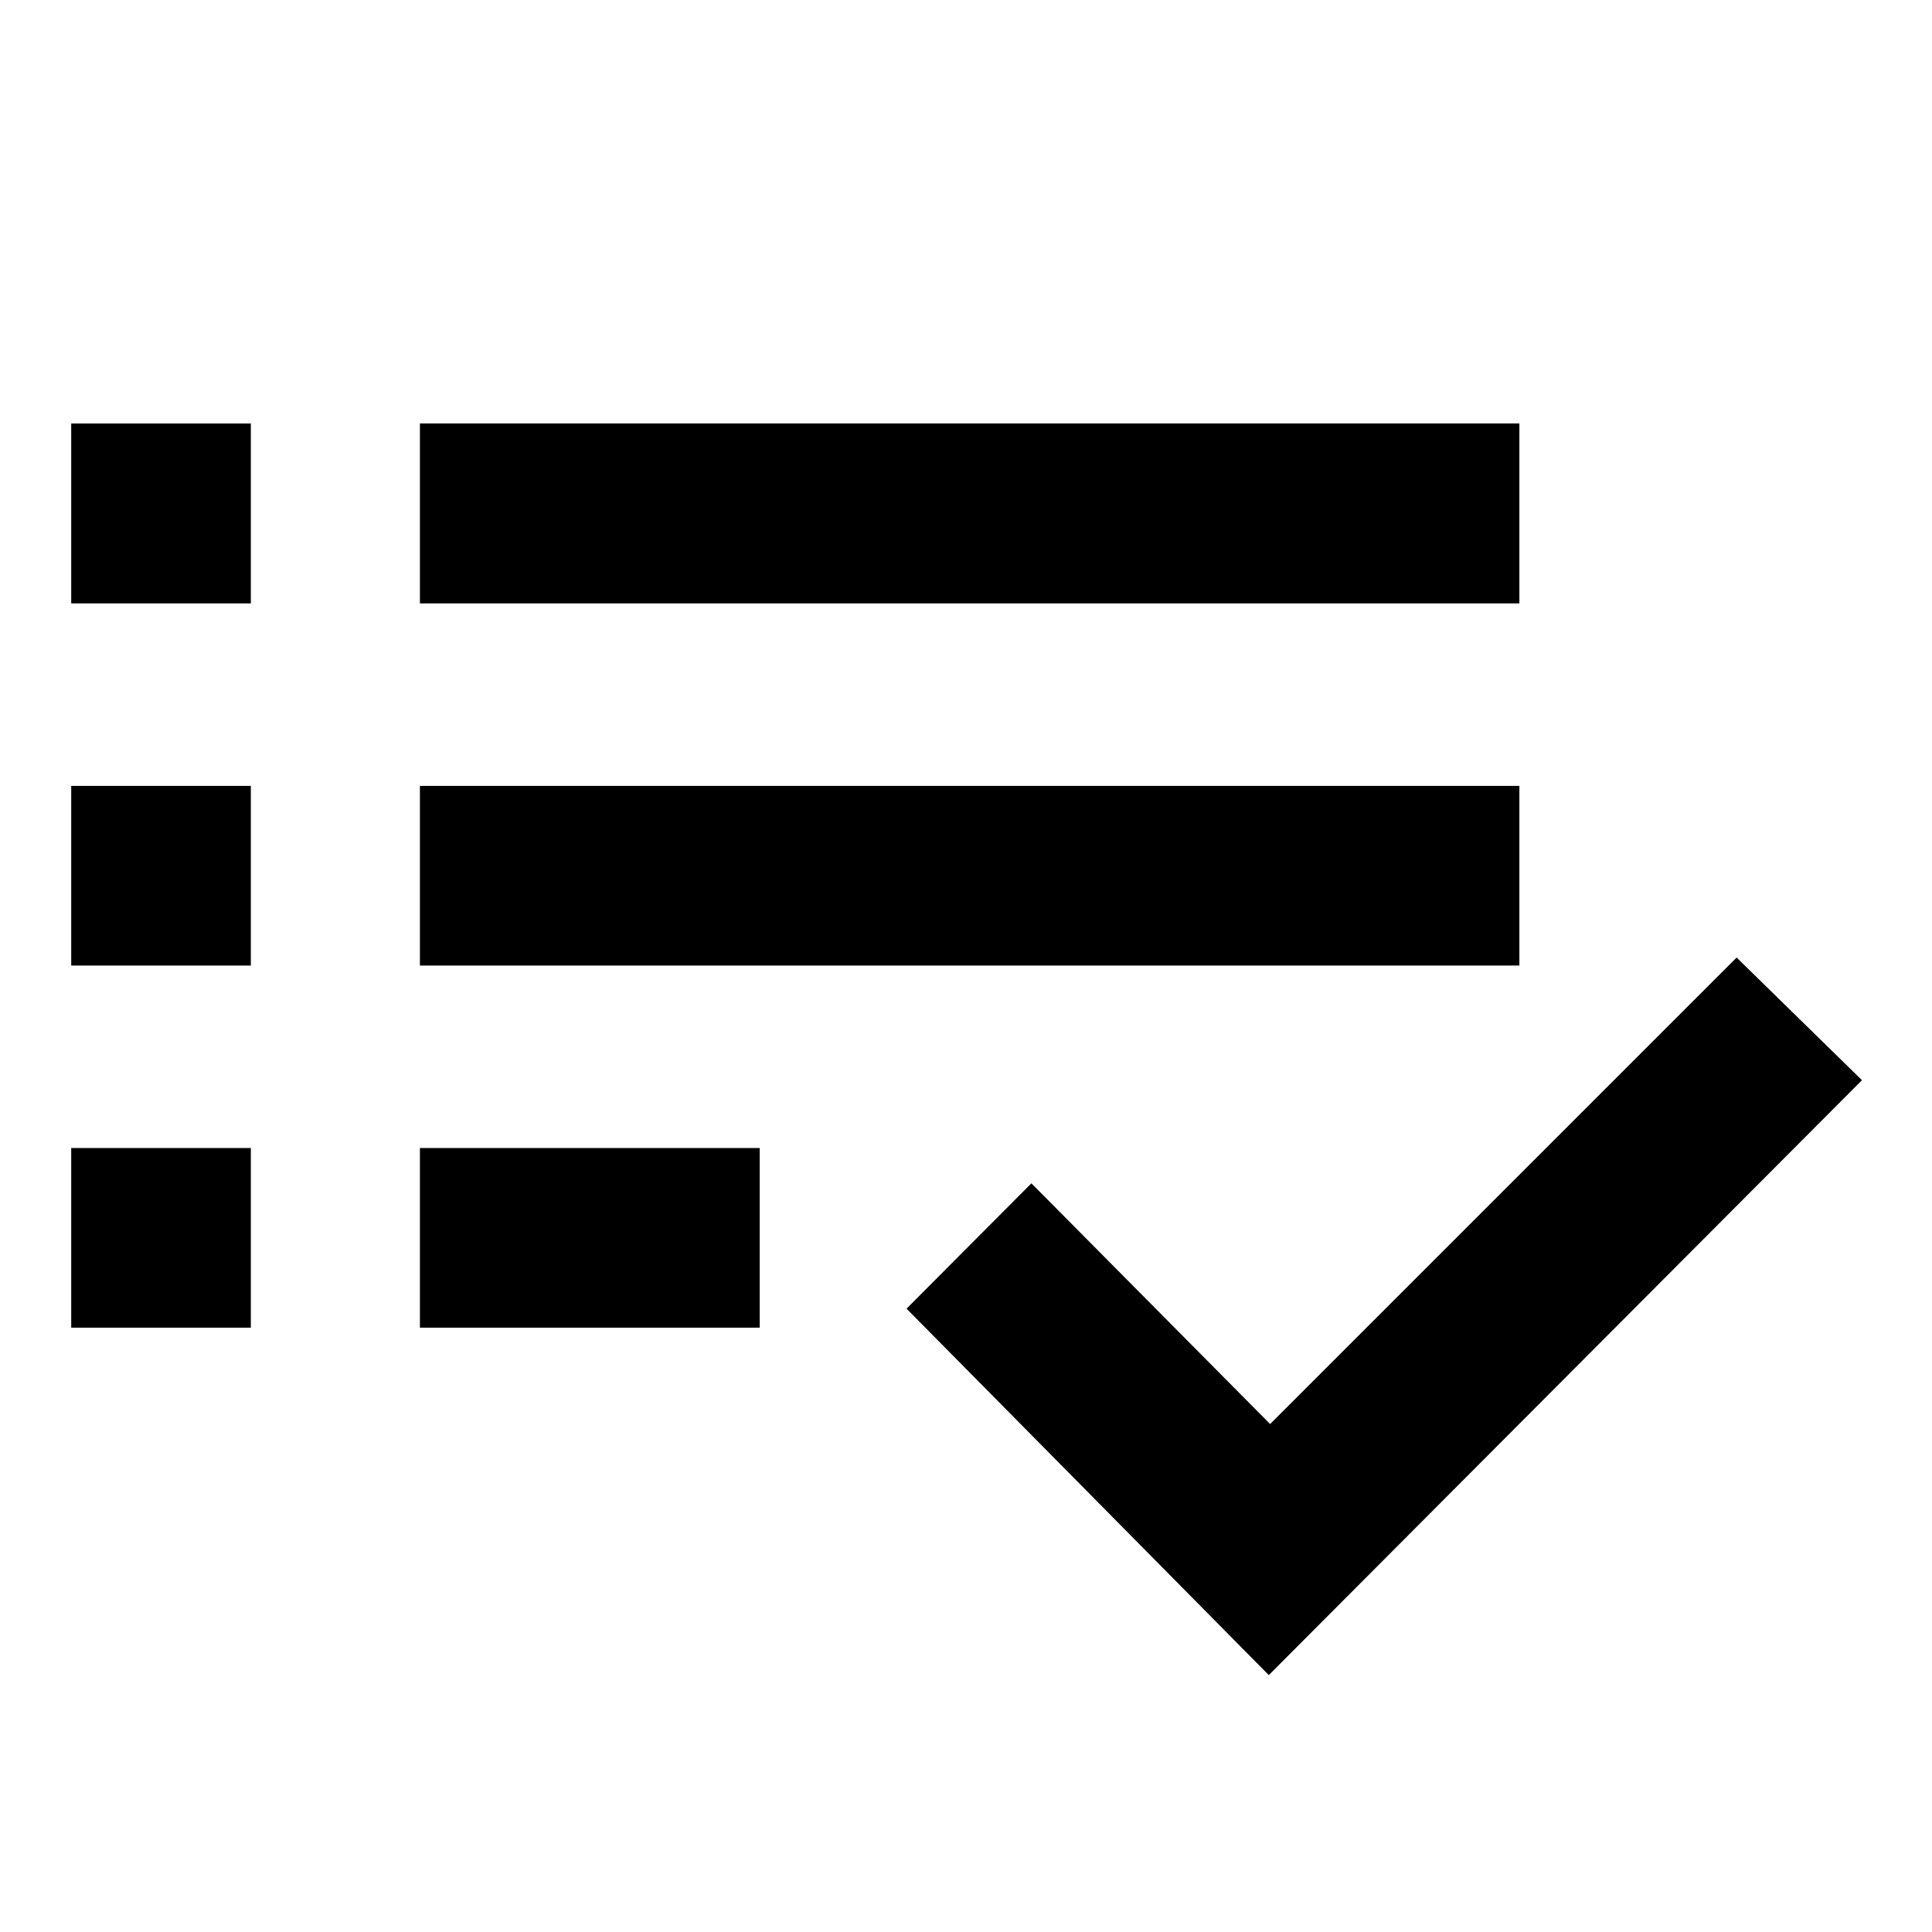 <svg xmlns="http://www.w3.org/2000/svg" height="40" viewBox="0 -960 960 960" width="40"><path d="M35.384-300.29v-89.261h89.261v89.261h-89.26Zm0-179.935v-89.26h89.261v89.26h-89.26Zm0-179.935v-89.419h89.261v89.419h-89.26Zm173.268 359.87v-89.261H377.5v89.261H208.652Zm0-179.935v-89.26h546.319v89.26H208.652Zm0-179.935v-89.419h546.319v89.419H208.652Zm421.805 532.508-180-182.08 62.043-62.282 118.623 119.609L862.92-484.202l62.283 60.948-294.746 295.602Z"/></svg>